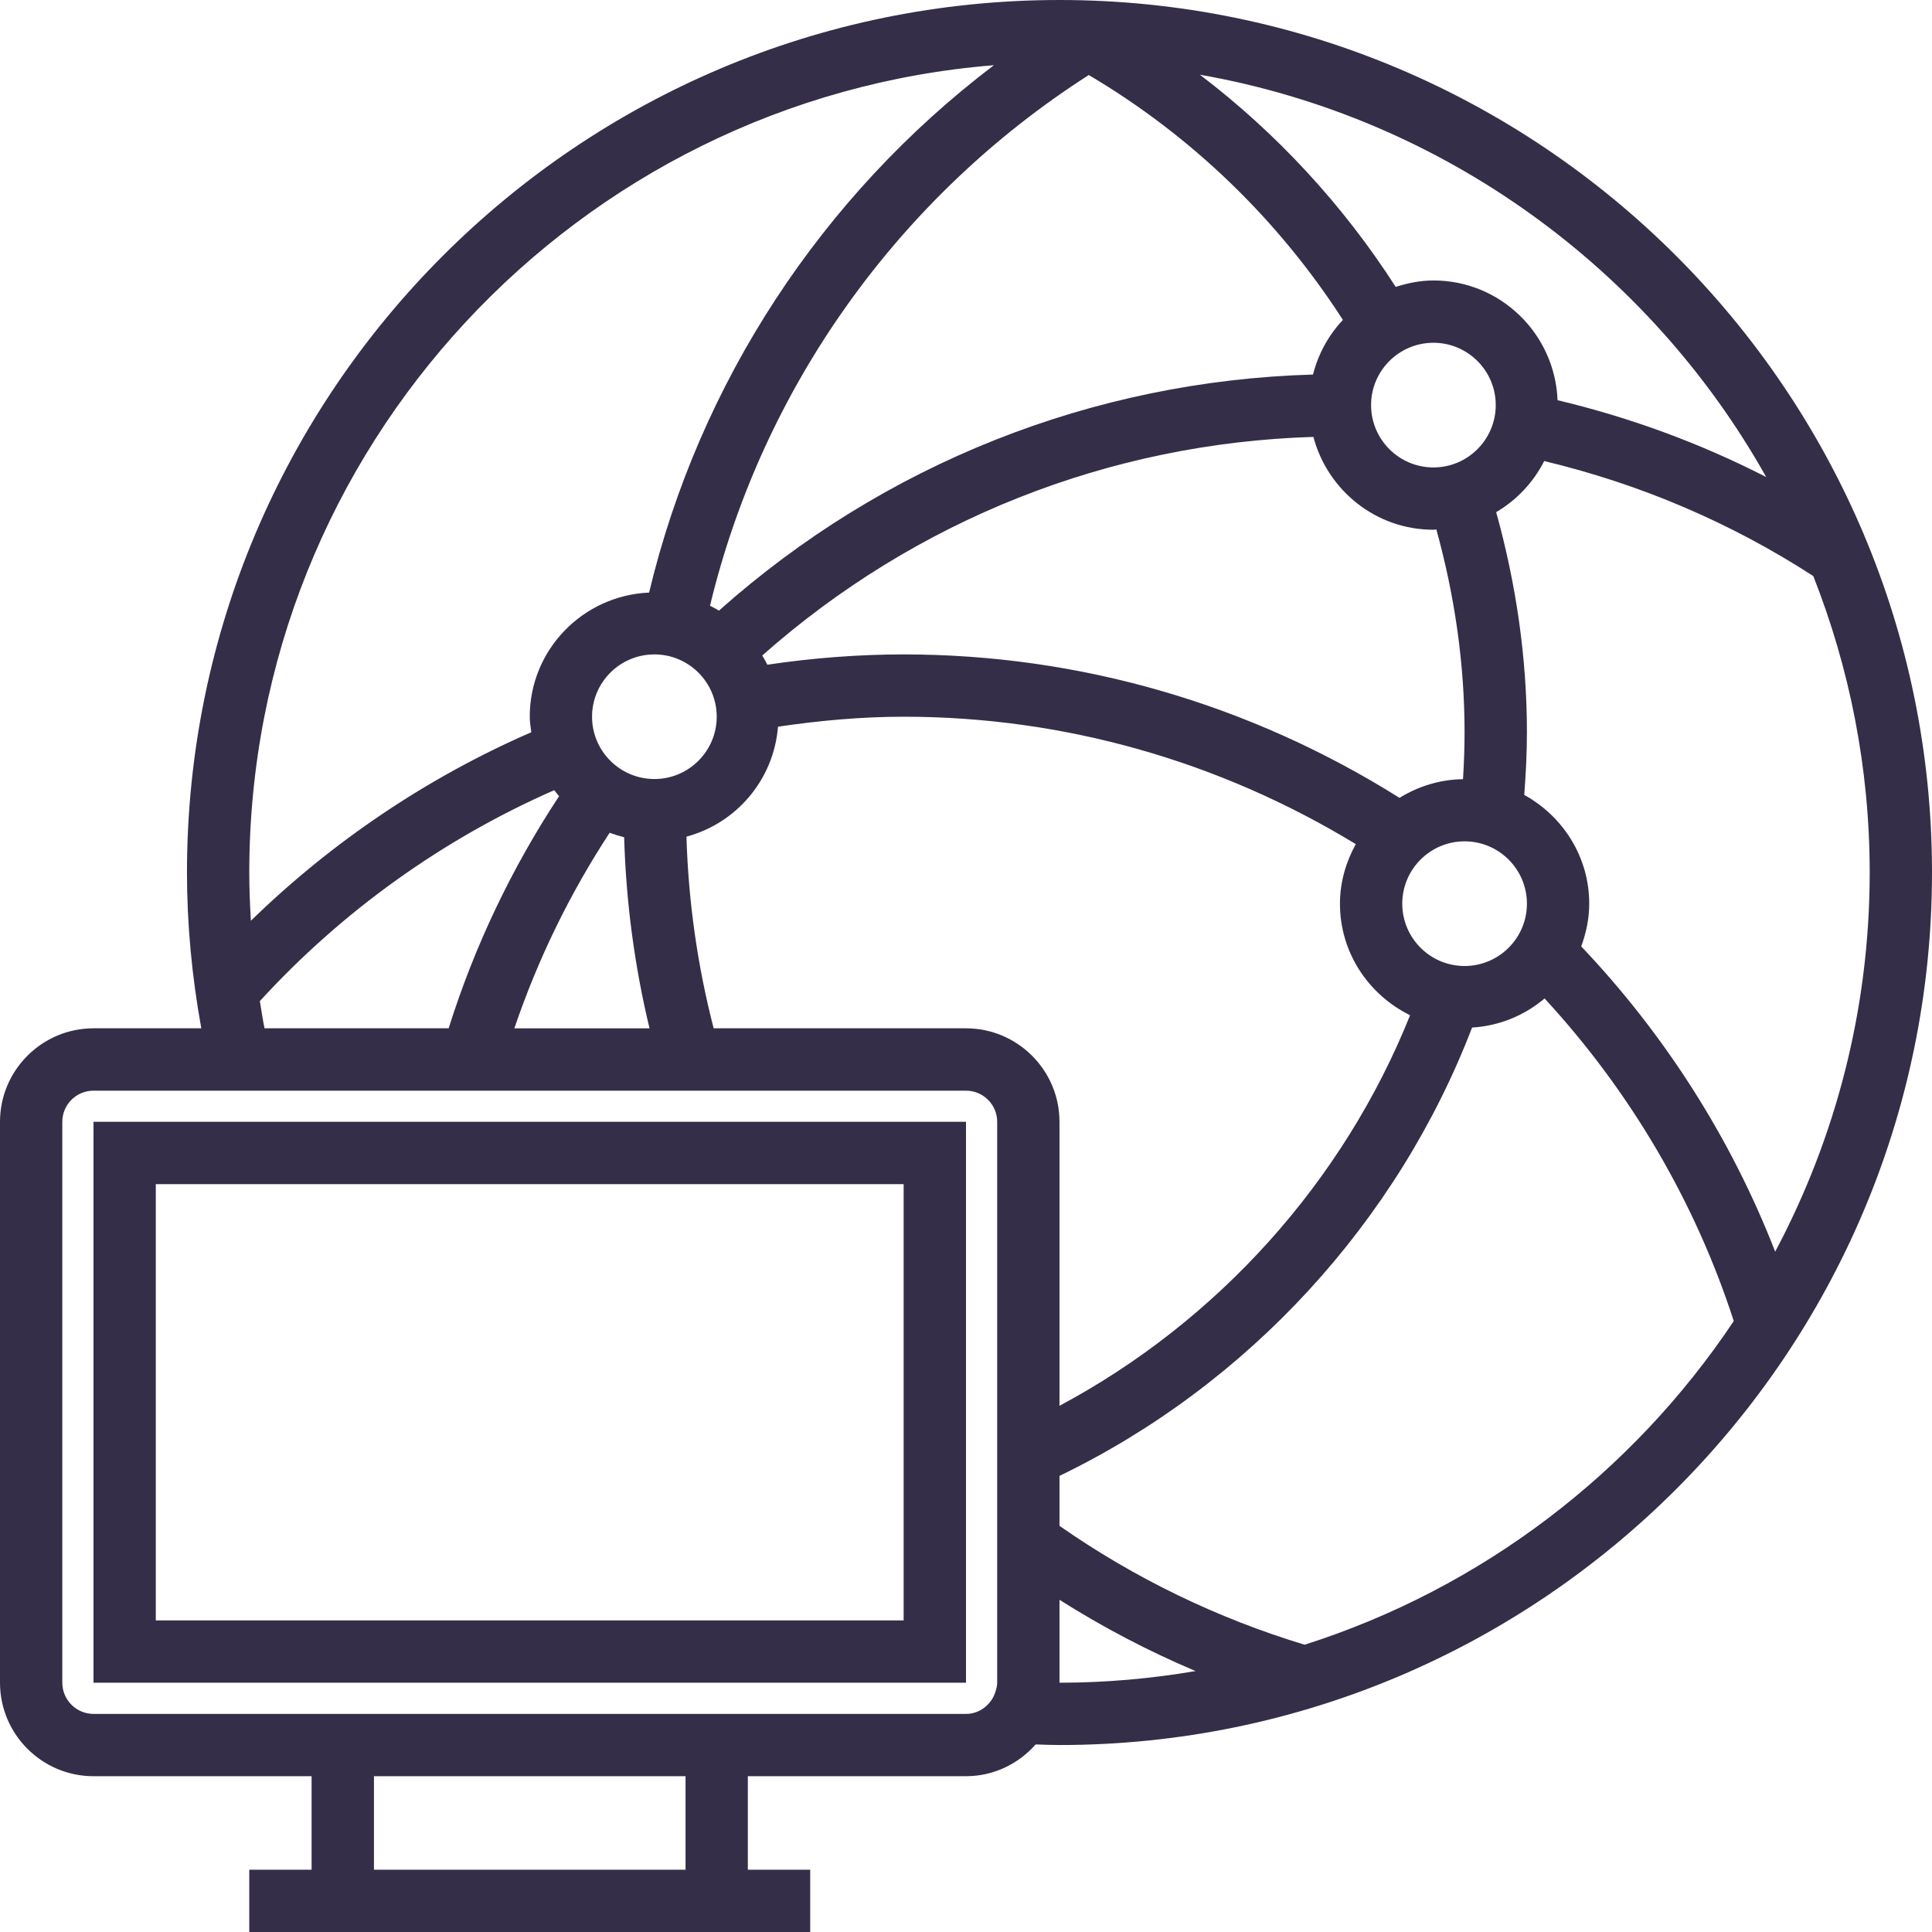 <svg width="36" height="36" viewBox="0 0 36 36" fill="none" xmlns="http://www.w3.org/2000/svg">
<path d="M1.742 31.355H18V20.903H1.742V31.355ZM2.903 22.065H16.838V30.194H2.903V22.065Z" fill="#352E48"/>
<path d="M19.742 0C10.777 0 3.484 7.293 3.484 16.258C3.484 17.225 3.576 18.198 3.751 19.161H1.742C0.782 19.161 0 19.943 0 20.903V31.355C0 32.315 0.782 33.097 1.742 33.097H5.806V34.839H4.645V36H5.806H13.935H15.097V34.839H13.935V33.097H18C18.518 33.097 18.979 32.865 19.298 32.505C19.446 32.509 19.593 32.516 19.742 32.516C28.706 32.516 36 25.223 36 16.258C36 7.293 28.706 0 19.742 0ZM18 19.161H13.298C12.997 17.998 12.827 16.801 12.791 15.59C13.722 15.34 14.417 14.53 14.497 13.541C15.274 13.426 16.058 13.355 16.839 13.355C19.823 13.355 22.72 14.181 25.263 15.729C25.081 16.06 24.968 16.435 24.968 16.839C24.968 17.754 25.504 18.539 26.275 18.917C25.036 22.011 22.696 24.617 19.742 26.195V20.903C19.742 19.943 18.96 19.161 18 19.161ZM20.288 1.398C22.197 2.527 23.817 4.089 25.023 5.961C24.757 6.244 24.564 6.592 24.466 6.979C20.361 7.097 16.465 8.644 13.397 11.378C13.343 11.345 13.287 11.316 13.23 11.287C14.208 7.22 16.748 3.663 20.288 1.398ZM27.29 13.645C27.29 13.935 27.279 14.227 27.261 14.519C26.826 14.525 26.424 14.653 26.078 14.867C23.302 13.123 20.12 12.194 16.839 12.194C15.992 12.194 15.14 12.261 14.298 12.386C14.27 12.326 14.236 12.271 14.204 12.214C17.056 9.688 20.668 8.256 24.473 8.141C24.737 9.134 25.635 9.871 26.71 9.871C26.728 9.871 26.746 9.866 26.764 9.865C27.107 11.104 27.29 12.372 27.29 13.645ZM26.71 8.71C26.069 8.71 25.548 8.189 25.548 7.548C25.548 6.908 26.069 6.387 26.71 6.387C27.35 6.387 27.871 6.908 27.871 7.548C27.871 8.189 27.35 8.71 26.71 8.71ZM12.194 12.194C12.834 12.194 13.355 12.714 13.355 13.355C13.355 13.995 12.834 14.516 12.194 14.516C11.553 14.516 11.032 13.995 11.032 13.355C11.032 12.714 11.553 12.194 12.194 12.194ZM11.36 15.517C11.448 15.55 11.538 15.578 11.63 15.601C11.665 16.806 11.823 17.998 12.103 19.162H9.584C10.02 17.878 10.614 16.657 11.36 15.517ZM27.29 18C26.65 18 26.129 17.479 26.129 16.839C26.129 16.198 26.65 15.677 27.29 15.677C27.931 15.677 28.452 16.198 28.452 16.839C28.452 17.479 27.931 18 27.29 18ZM28.402 14.812C28.432 14.423 28.452 14.033 28.452 13.645C28.452 12.263 28.252 10.887 27.879 9.543C28.262 9.318 28.572 8.988 28.774 8.591C30.567 9.02 32.251 9.739 33.788 10.734C34.463 12.446 34.839 14.309 34.839 16.258C34.839 18.809 34.2 21.213 33.078 23.323C32.262 21.224 31.029 19.284 29.464 17.635C29.555 17.385 29.613 17.119 29.613 16.839C29.613 15.963 29.12 15.208 28.402 14.812ZM32.911 8.889C31.682 8.26 30.382 7.781 29.023 7.457C28.974 6.219 27.959 5.226 26.71 5.226C26.463 5.226 26.23 5.275 26.007 5.346C25.026 3.819 23.791 2.482 22.358 1.392C26.89 2.188 30.732 5.01 32.911 8.889ZM18.52 1.215C15.317 3.645 13.031 7.123 12.095 11.042C10.861 11.095 9.871 12.108 9.871 13.355C9.871 13.454 9.888 13.548 9.9 13.644C7.969 14.485 6.189 15.681 4.675 17.157C4.657 16.857 4.645 16.557 4.645 16.258C4.645 8.346 10.766 1.839 18.52 1.215ZM4.842 18.654C6.374 16.979 8.257 15.632 10.327 14.724C10.356 14.762 10.388 14.798 10.418 14.835C9.532 16.18 8.841 17.631 8.36 19.161H4.929C4.895 18.993 4.869 18.823 4.842 18.654ZM12.774 34.839H6.968V33.097H12.774V34.839ZM13.935 31.936H5.806H1.742C1.422 31.936 1.161 31.675 1.161 31.355V20.903C1.161 20.583 1.422 20.323 1.742 20.323H3.994H18C18.32 20.323 18.581 20.583 18.581 20.903V31.355C18.581 31.419 18.563 31.479 18.544 31.537C18.534 31.563 18.524 31.59 18.511 31.617C18.414 31.804 18.224 31.936 18 31.936H13.935ZM19.742 29.81C20.554 30.324 21.4 30.767 22.278 31.138C21.453 31.278 20.607 31.355 19.742 31.355V29.81ZM24.309 30.647C22.685 30.154 21.148 29.413 19.742 28.432V27.501C23.259 25.802 26.038 22.772 27.43 19.147C27.945 19.116 28.41 18.918 28.781 18.605C30.379 20.337 31.589 22.398 32.306 24.616C30.421 27.441 27.609 29.597 24.309 30.647Z" fill="#352E48"/>
</svg>
